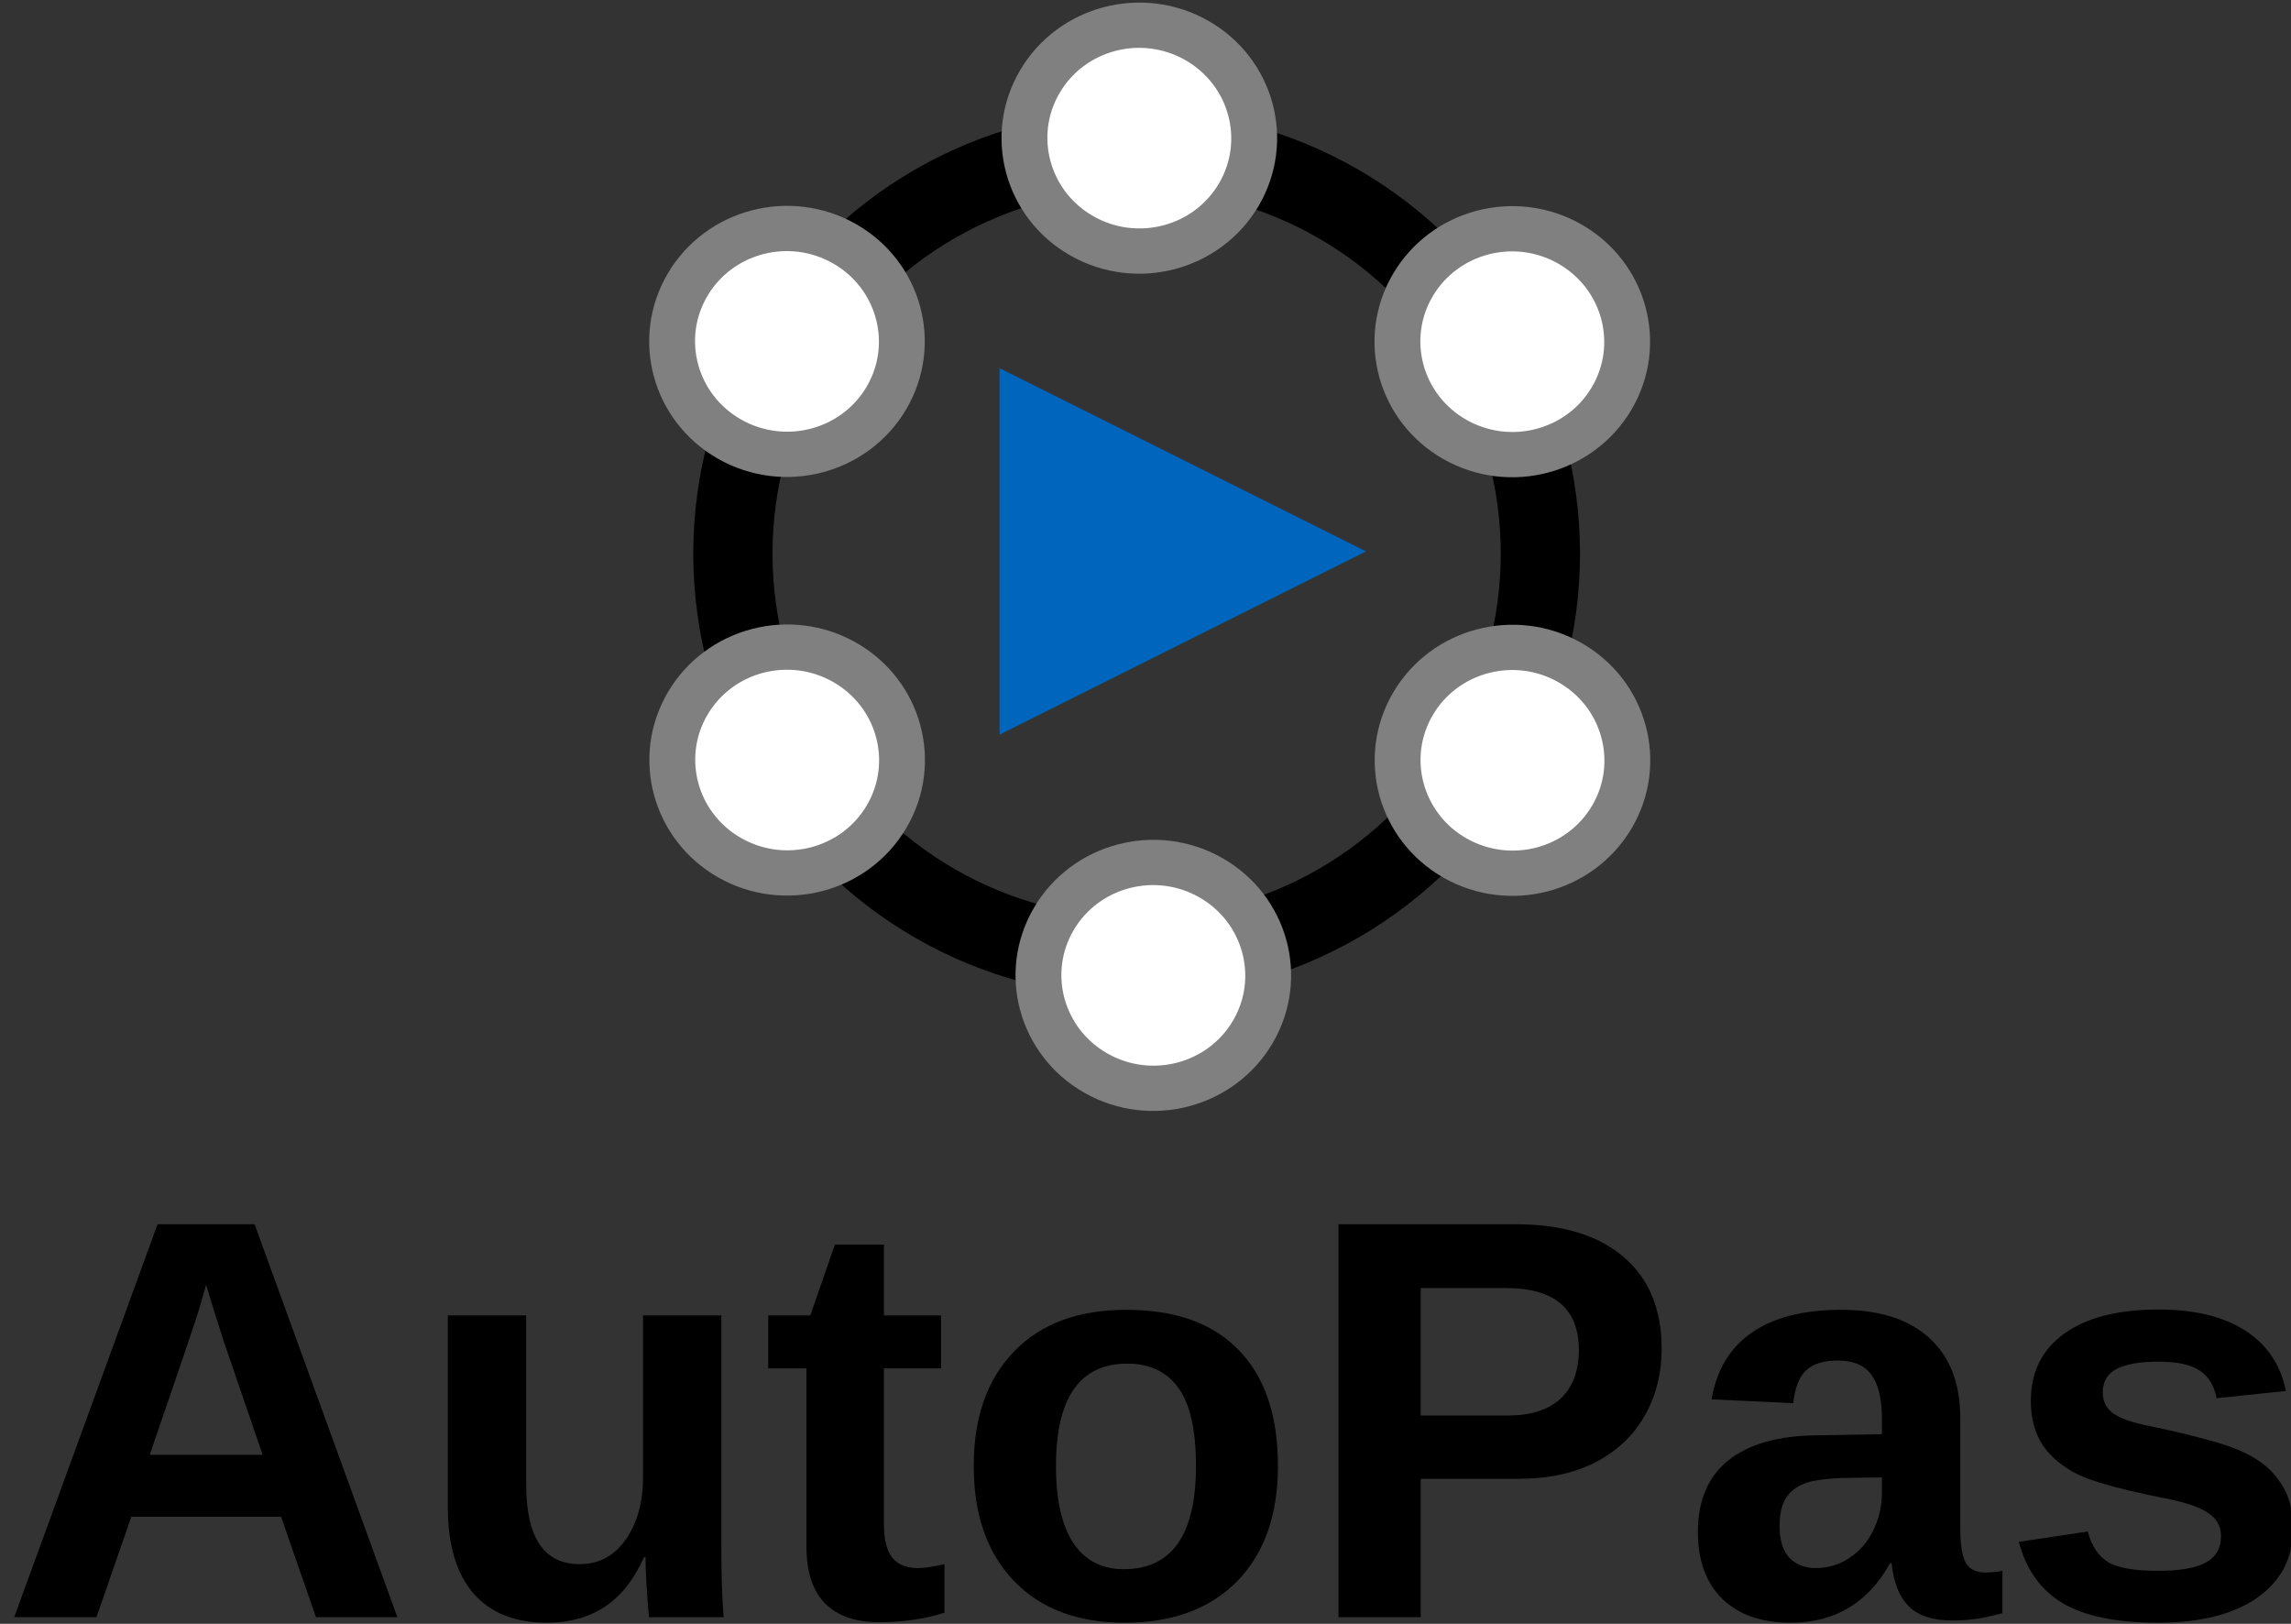 <?xml version="1.0" encoding="UTF-8" standalone="no"?>
<svg
   xmlns:dc="http://purl.org/dc/elements/1.1/"
   xmlns:cc="http://creativecommons.org/ns#"
   xmlns:rdf="http://www.w3.org/1999/02/22-rdf-syntax-ns#"
   xmlns:svg="http://www.w3.org/2000/svg"
   xmlns="http://www.w3.org/2000/svg"
   viewBox="0 0 342.333 242.62"
   height="242.62"
   width="342.333"
   id="svg2"
   version="1.1">
  <rect x="0" y="0" width="342.333" height="242.62" fill="#333333" stroke="none"/>
  <defs
     id="defs6" />
  <g
     transform="translate(-982.985,-868.565)"
     id="g10">
    <g
       style="font-style:normal;font-variant:normal;font-weight:normal;font-stretch:normal;font-size:192px;line-height:125%;font-family:sans-serif;-inkscape-font-specification:sans-serif;letter-spacing:0px;word-spacing:0px;fill:#000000;fill-opacity:1;stroke:none;stroke-width:1px;stroke-linecap:butt;stroke-linejoin:miter;stroke-opacity:1"
       id="text2118-1"
       aria-label="AutoPas" />
    <g
       transform="matrix(1.163,0,0,1.163,-24.457,-26.186)"
       id="g934-6" />
    <g
       transform="translate(-80.713,160.378)"
       id="g1556" />
    <g
       transform="translate(15.256,0.004)"
       id="g2068" />
    <g
       transform="translate(384.285,540.902)"
       id="g2294">
      <g
         transform="matrix(0.823,0,0,0.823,414.306,-400.036)"
         id="g2150-4">
        <circle
           r="73.306"
           cy="984.711"
           cx="430.42"
           id="path952-3-2-2"
           style="color:#000000;overflow:visible;fill:none;fill-opacity:1;stroke:#000000;stroke-width:14.389;stroke-miterlimit:4;stroke-dasharray:none;stroke-opacity:1" />
        <ellipse
           ry="20.763"
           rx="20.59"
           transform="matrix(0.506,-0.862,0.87,0.494,0,0)"
           cy="831.619"
           cx="-578.263"
           id="path853-6-2-0-2-1-2-6-2"
           style="color:#000000;overflow:visible;fill:#ffffff;fill-opacity:1;stroke:#808080;stroke-width:8.271;stroke-miterlimit:4;stroke-dasharray:none;stroke-opacity:1" />
        <path
           id="path1147-6-8-0-7-4-1"
           d="m 405.532,951.032 v 66.55 l 66.55,-33.275 z"
           style="fill:#0065bd;fill-opacity:1;fill-rule:evenodd;stroke:none;stroke-width:4.525;stroke-linecap:butt;stroke-linejoin:miter;stroke-miterlimit:4;stroke-dasharray:none;stroke-opacity:1" />
        <ellipse
           ry="20.763"
           rx="20.59"
           transform="matrix(0.506,-0.862,0.87,0.494,0,0)"
           cy="908.698"
           cx="-576.959"
           id="path853-6-2-0-2-1-0-2-2-2"
           style="color:#000000;overflow:visible;fill:#ffffff;fill-opacity:1;stroke:#808080;stroke-width:8.271;stroke-miterlimit:4;stroke-dasharray:none;stroke-opacity:1" />
        <ellipse
           ry="20.763"
           rx="20.59"
           transform="matrix(0.506,-0.862,0.87,0.494,0,0)"
           cy="795.145"
           cx="-641.975"
           id="path853-6-2-0-2-1-4-2-3-1"
           style="color:#000000;overflow:visible;fill:#ffffff;fill-opacity:1;stroke:#808080;stroke-width:8.271;stroke-miterlimit:4;stroke-dasharray:none;stroke-opacity:1" />
        <ellipse
           ry="20.763"
           rx="20.59"
           transform="matrix(0.506,-0.862,0.87,0.494,0,0)"
           cy="833.632"
           cx="-708.084"
           id="path853-6-2-0-2-1-4-8-6-0-7"
           style="color:#000000;overflow:visible;fill:#ffffff;fill-opacity:1;stroke:#808080;stroke-width:8.271;stroke-miterlimit:4;stroke-dasharray:none;stroke-opacity:1" />
        <ellipse
           ry="20.763"
           rx="20.59"
           transform="matrix(0.506,-0.862,0.87,0.494,0,0)"
           cy="947.185"
           cx="-643.068"
           id="path853-6-2-0-2-1-4-7-1-5-2"
           style="color:#000000;overflow:visible;fill:#ffffff;fill-opacity:1;stroke:#808080;stroke-width:8.271;stroke-miterlimit:4;stroke-dasharray:none;stroke-opacity:1" />
        <ellipse
           ry="20.763"
           rx="20.59"
           transform="matrix(0.506,-0.862,0.87,0.494,0,0)"
           cy="910.729"
           cx="-709.257"
           id="path853-6-2-0-2-1-4-1-0-0-6"
           style="color:#000000;overflow:visible;fill:#ffffff;fill-opacity:1;stroke:#808080;stroke-width:8.271;stroke-miterlimit:4;stroke-dasharray:none;stroke-opacity:1" />
      </g>
      <g
         id="text1540-2-3"
         style="font-style:normal;font-variant:normal;font-weight:normal;font-stretch:normal;font-size:85.333px;line-height:125%;font-family:sans-serif;-inkscape-font-specification:sans-serif;letter-spacing:0px;word-spacing:0px;fill:#000000;fill-opacity:1;stroke:none;stroke-width:1px;stroke-linecap:butt;stroke-linejoin:miter;stroke-opacity:1"
         aria-label="AutoPas">
        <path
           id="path831"
           style="font-style:normal;font-variant:normal;font-weight:bold;font-stretch:normal;font-size:85.333px;font-family:Arial;-inkscape-font-specification:'Arial Bold'"
           d="m 645.908,569.283 -5.208,-15 h -22.375 l -5.208,15 h -12.292 l 21.417,-58.708 h 14.5 l 21.333,58.708 z m -16.417,-49.667 -0.25,0.917 q -0.417,1.5 -1,3.417 -0.583,1.917 -7.167,21.083 h 16.875 l -5.792,-16.875 -1.792,-5.667 z" />
        <path
           id="path833"
           style="font-style:normal;font-variant:normal;font-weight:bold;font-stretch:normal;font-size:85.333px;font-family:Arial;-inkscape-font-specification:'Arial Bold'"
           d="m 677.325,524.2 v 25.292 q 0,11.875 8,11.875 4.25,0 6.833,-3.625 2.625,-3.667 2.625,-9.375 v -24.167 h 11.708 v 35 q 0,5.75 0.333,10.083 h -11.167 q -0.5,-6 -0.5,-8.958 h -0.208 q -2.333,5.125 -5.958,7.458 -3.583,2.333 -8.542,2.333 -7.167,0 -11,-4.375 -3.833,-4.417 -3.833,-12.917 v -28.625 z" />
        <path
           id="path835"
           style="font-style:normal;font-variant:normal;font-weight:bold;font-stretch:normal;font-size:85.333px;font-family:Arial;-inkscape-font-specification:'Arial Bold'"
           d="m 729.95,570.033 q -5.167,0 -7.958,-2.792 -2.792,-2.833 -2.792,-8.542 v -26.583 h -5.708 v -7.917 h 6.292 l 3.667,-10.583 h 7.333 v 10.583 h 8.542 v 7.917 h -8.542 v 23.417 q 0,3.292 1.25,4.875 1.25,1.542 3.875,1.542 1.375,0 3.917,-0.583 v 7.25 q -4.333,1.417 -9.875,1.417 z" />
        <path
           id="path837"
           style="font-style:normal;font-variant:normal;font-weight:bold;font-stretch:normal;font-size:85.333px;font-family:Arial;-inkscape-font-specification:'Arial Bold'"
           d="m 789.658,546.7 q 0,10.958 -6.083,17.208 -6.083,6.208 -16.833,6.208 -10.542,0 -16.542,-6.25 -6,-6.25 -6,-17.167 0,-10.875 6,-17.083 6,-6.25 16.792,-6.25 11.042,0 16.833,6.042 5.833,6 5.833,17.292 z m -12.25,0 q 0,-8.042 -2.625,-11.667 -2.625,-3.625 -7.625,-3.625 -10.667,0 -10.667,15.292 0,7.542 2.583,11.5 2.625,3.917 7.542,3.917 10.792,0 10.792,-15.417 z" />
        <path
           id="path839"
           style="font-style:normal;font-variant:normal;font-weight:bold;font-stretch:normal;font-size:85.333px;font-family:Arial;-inkscape-font-specification:'Arial Bold'"
           d="m 846.991,529.158 q 0,5.667 -2.583,10.125 -2.583,4.458 -7.417,6.917 -4.792,2.417 -11.417,2.417 h -14.583 v 20.667 H 798.7 v -58.708 h 26.375 q 10.542,0 16.208,4.875 5.708,4.833 5.708,13.708 z m -12.375,0.208 q 0,-9.25 -10.917,-9.25 h -12.708 v 19.042 h 13.042 q 5.083,0 7.833,-2.5 2.75,-2.542 2.75,-7.292 z" />
        <path
           id="path841"
           style="font-style:normal;font-variant:normal;font-weight:bold;font-stretch:normal;font-size:85.333px;font-family:Arial;-inkscape-font-specification:'Arial Bold'"
           d="m 866.283,570.116 q -6.542,0 -10.208,-3.542 -3.667,-3.583 -3.667,-10.042 0,-7 4.542,-10.667 4.583,-3.667 13.25,-3.75 l 9.708,-0.167 v -2.292 q 0,-4.417 -1.542,-6.542 -1.542,-2.167 -5.042,-2.167 -3.25,0 -4.792,1.5 -1.5,1.458 -1.875,4.875 l -12.208,-0.583 q 1.125,-6.583 6,-9.958 4.917,-3.417 13.375,-3.417 8.542,0 13.167,4.208 4.625,4.208 4.625,11.958 v 16.417 q 0,3.792 0.833,5.25 0.875,1.417 2.875,1.417 1.333,0 2.583,-0.25 v 6.333 q -1.042,0.25 -1.875,0.458 -0.833,0.208 -1.667,0.333 -0.833,0.125 -1.792,0.208 -0.917,0.083 -2.167,0.083 -4.417,0 -6.542,-2.167 -2.083,-2.167 -2.5,-6.375 h -0.25 q -4.917,8.875 -14.833,8.875 z m 13.625,-21.708 -6,0.083 q -4.083,0.167 -5.792,0.917 -1.708,0.708 -2.625,2.208 -0.875,1.5 -0.875,4 0,3.208 1.458,4.792 1.5,1.542 3.958,1.542 2.75,0 5,-1.5 2.292,-1.5 3.583,-4.125 1.292,-2.667 1.292,-5.625 z" />
        <path
           id="path843"
           style="font-style:normal;font-variant:normal;font-weight:bold;font-stretch:normal;font-size:85.333px;font-family:Arial;-inkscape-font-specification:'Arial Bold'"
           d="m 941.325,556.116 q 0,6.542 -5.375,10.292 -5.333,3.708 -14.792,3.708 -9.292,0 -14.25,-2.917 -4.917,-2.958 -6.542,-9.167 l 10.292,-1.542 q 0.875,3.208 3,4.542 2.167,1.333 7.5,1.333 4.917,0 7.167,-1.25 2.25,-1.25 2.25,-3.917 0,-2.167 -1.833,-3.417 -1.792,-1.292 -6.125,-2.167 -9.917,-1.958 -13.375,-3.625 -3.458,-1.708 -5.292,-4.375 -1.792,-2.708 -1.792,-6.625 0,-6.458 4.958,-10.042 5,-3.625 14.125,-3.625 8.042,0 12.917,3.125 4.917,3.125 6.125,9.042 l -10.375,1.083 q -0.5,-2.75 -2.458,-4.083 -1.958,-1.375 -6.208,-1.375 -4.167,0 -6.25,1.083 -2.083,1.042 -2.083,3.542 0,1.958 1.583,3.125 1.625,1.125 5.417,1.875 5.292,1.083 9.375,2.25 4.125,1.125 6.583,2.708 2.5,1.583 3.958,4.083 1.5,2.458 1.5,6.333 z" />
      </g>
    </g>
  </g>
</svg>
